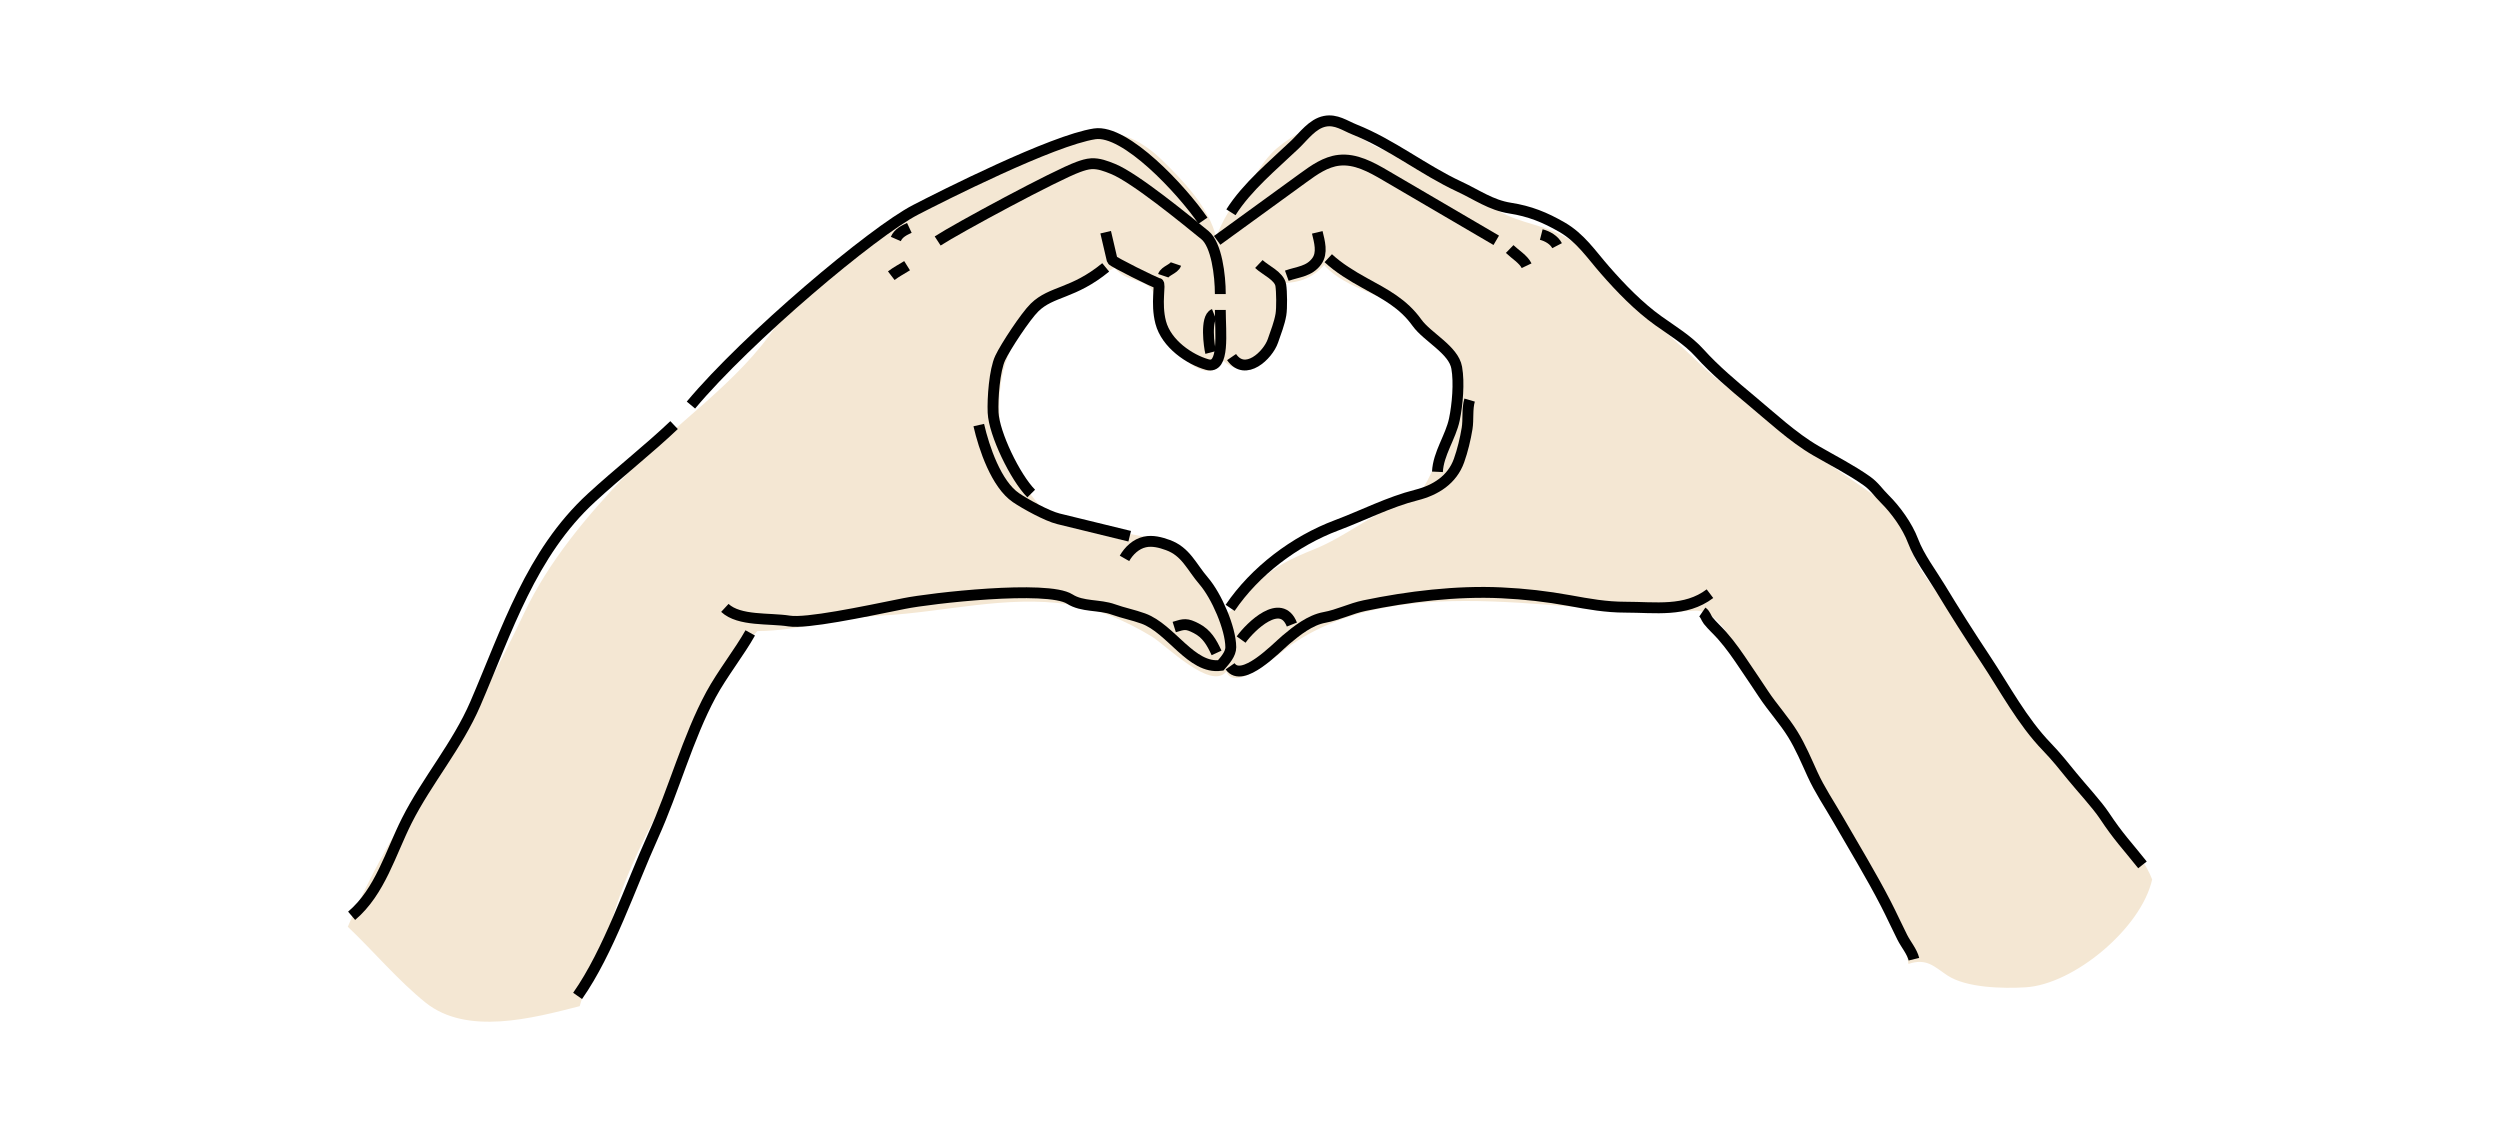 <svg width="230" height="104" viewBox="0 0 230 104" fill="none" xmlns="http://www.w3.org/2000/svg">
<g id="IMG">
<g id="Group 3">
<g id="Layer_4">
<path id="Vector" d="M191.916 73.356C190.632 71.875 189.141 70.593 188.034 68.979C187.037 67.525 186.238 65.98 185.155 64.569C183.125 61.923 181.097 59.559 179.627 56.609C178.636 54.624 176.095 52.397 175.889 50.28C175.705 48.397 173.743 46.53 172.299 45.494C169.198 43.273 165.983 41.319 163.101 38.759C161.109 36.987 158.684 35.677 156.696 33.766C154.223 31.389 151.625 29.154 149.181 26.726C147.482 25.039 146.172 23.097 144.123 21.872C142.144 20.688 139.903 20.576 137.897 19.427C135.034 17.787 132.396 15.746 129.328 14.524C128.139 14.049 126.905 13.771 125.82 13.06C124.87 12.438 124.322 11.779 123.154 11.479C121.324 11.007 118.984 12.371 117.486 13.629C116.162 14.741 115.446 16.338 114.363 17.648C113.259 18.981 112.507 20.192 111.883 21.832C111.255 19.113 108.773 16.532 106.894 14.712C105.229 13.101 103.123 11.888 100.677 12.268C98.261 12.643 96.304 14.255 94.049 15C91.066 15.984 88.499 17.377 85.601 18.611C82.601 19.89 81.006 22.493 77.935 24.01C74.954 25.483 73.245 27.142 71.487 29.839C68.019 35.16 61.973 39.085 57.609 43.675C53.978 47.493 50.492 51.627 48.223 56.399C45.984 61.107 43.547 65.8 40.557 70.058C37.342 74.636 34.194 80.136 31.998 85.262C34.269 87.409 36.659 90.241 39.153 92.24C42.951 95.284 48.967 93.686 53.331 92.568C54.044 90.069 55.465 87.787 56.136 85.25C57.715 79.287 60.937 74.095 63.703 68.63C64.769 66.522 65.346 64.33 66.629 62.334C67.608 60.809 68.445 59.353 69.681 58.058C73.397 58.041 77.394 56.821 81.204 56.623C86.863 56.33 92.503 54.74 98.332 55.603C101.079 56.012 103.561 57.114 105.962 58.56C107.215 59.316 111.411 63.57 112.815 61.786C113.67 63.835 117.831 59.974 118.823 59.299C129.451 52.073 144.997 56.989 155.795 56.191C157.738 56.047 158.932 58.171 159.844 59.927C161.078 62.301 162.96 64.09 164.205 66.452C165.328 68.58 166.503 70.617 167.574 72.748C169.086 75.761 170.819 78.661 172.4 81.625C173.431 83.558 175.329 86.567 175.573 88.681C177.275 88.122 177.932 88.927 179.158 89.739C180.905 90.892 184.276 90.956 186.347 90.834C190.788 90.569 197 85.401 197.998 80.908C196.896 78.043 193.904 75.657 191.913 73.356H191.916ZM133.881 36.48C133.734 38.82 132.893 40.878 131.916 42.981C131.032 44.88 130.846 45.447 128.945 46.223C126.118 47.38 123.724 49.397 120.906 50.532C118.847 51.361 117.242 52.099 115.623 53.666C114.777 54.485 113.663 56.108 112.621 56.597C110.702 53.706 109.978 50.801 106.373 49.659C103.426 48.725 97.701 48.807 95.751 46.627C93.744 44.385 92.108 41.187 91.952 38.233C91.775 34.872 92.626 32.001 94.637 29.296C96.46 26.847 99.939 26.176 102.542 24.628C103.629 26.066 105.617 25.582 106.123 26.96C106.574 28.192 106.196 29.275 106.903 30.535C107.737 32.024 111.018 35.885 112.538 33.192C116.055 36.333 118.01 28.232 117.982 26.049C119.554 26.018 120.771 25.568 121.821 24.381C123.889 26.738 127.815 27.12 130.226 29.178C132.401 31.033 134.056 33.669 133.881 36.477V36.48Z" fill="#F4E7D3"/>
</g>
<g id="Layer_2">
<path id="Vector_2" d="M103.452 51.37C103.861 50.657 104.516 50.037 105.326 49.86C106.028 49.706 106.761 49.895 107.437 50.142C109.111 50.748 109.602 52.128 110.756 53.468C111.909 54.808 113.219 57.785 113.233 59.542C113.238 60.165 112.713 60.743 112.304 61.218C109.598 61.582 107.742 57.831 105.177 56.904C104.277 56.577 103.327 56.393 102.426 56.069C101.124 55.601 99.58 55.857 98.417 55.114C96.372 53.806 85.579 55.039 83.192 55.524C79.292 56.316 74.196 57.386 72.602 57.134C70.775 56.845 68.021 57.165 66.686 55.927" stroke="black" stroke-miterlimit="10"/>
<path id="Vector_3" d="M112.269 28.513C112.269 30.586 112.692 33.998 111.068 33.541C109.444 33.084 107.302 31.639 106.785 29.665C106.317 27.879 106.815 26.073 106.551 26.057C106.281 26.04 102.353 24.066 102.32 23.924C102.121 23.071 101.922 22.215 101.722 21.362" stroke="black" stroke-miterlimit="10"/>
<path id="Vector_4" d="M112.269 27.055C112.269 25.341 111.928 22.5 110.841 21.619C109.153 20.253 104.412 16.349 102.39 15.538C101.755 15.281 101.09 15.023 100.405 15.062C99.998 15.085 99.604 15.216 99.221 15.354C97.162 16.09 88.092 20.98 86.265 22.169" stroke="black" stroke-miterlimit="10"/>
<path id="Vector_5" d="M94.871 45.406C93.389 43.909 91.456 39.895 91.366 37.958C91.307 36.653 91.496 34.047 92.021 32.935C92.515 31.886 94.349 29.099 95.183 28.285C96.758 26.749 98.727 27.059 101.724 24.6" stroke="black" stroke-miterlimit="10"/>
<path id="Vector_6" d="M103.932 49.333C101.745 48.799 99.559 48.265 97.372 47.729C96.346 47.478 94.342 46.38 93.472 45.788C91.666 44.562 90.527 41.217 90.047 39.107" stroke="black" stroke-miterlimit="10"/>
<path id="Vector_7" d="M110.675 20.302C108.73 17.475 103.544 11.883 100.712 12.314C96.807 12.911 86.62 18.071 84.232 19.304C80.308 21.33 68.768 31.047 63.566 37.266" stroke="black" stroke-miterlimit="10"/>
<path id="Vector_8" d="M107.021 25.367C107.177 24.905 108.03 24.749 108.186 24.29" stroke="black" stroke-miterlimit="10"/>
<path id="Vector_9" d="M111.978 22.115C114.625 20.192 117.275 18.269 119.923 16.344C120.911 15.626 121.96 14.882 123.18 14.745C124.704 14.572 126.151 15.372 127.47 16.146C130.864 18.134 134.259 20.12 137.655 22.108" stroke="black" stroke-miterlimit="10"/>
<path id="Vector_10" d="M113.304 32.851C114.552 34.669 116.651 32.691 117.11 31.355C117.381 30.56 117.708 29.754 117.845 28.936C117.944 28.355 117.923 26.796 117.833 26.241C117.693 25.39 116.419 24.863 115.814 24.29" stroke="black" stroke-miterlimit="10"/>
<path id="Vector_11" d="M118.386 25.367C119.417 24.999 120.457 24.987 121.149 24.024C121.698 23.26 121.393 22.23 121.19 21.377" stroke="black" stroke-miterlimit="10"/>
<path id="Vector_12" d="M132.245 43.408C132.323 41.725 133.462 40.212 133.803 38.588C134.086 37.231 134.261 35.212 134.018 33.828C133.732 32.18 131.316 31.022 130.359 29.686C129.092 27.915 127.413 27.057 125.548 26.034C124.355 25.378 123.154 24.64 122.199 23.754" stroke="black" stroke-miterlimit="10"/>
<path id="Vector_13" d="M113.247 19.53C114.725 17.183 117.159 15.185 119.147 13.29C119.934 12.54 120.743 11.382 121.889 11.158C122.925 10.955 123.733 11.561 124.612 11.913C128.042 13.279 130.938 15.624 134.259 17.169C135.873 17.92 137.176 18.873 138.927 19.146C140.747 19.43 142.132 19.996 143.693 20.894C145.404 21.88 146.375 23.378 147.659 24.847C149.113 26.514 150.782 28.234 152.569 29.511C153.873 30.443 155.296 31.294 156.367 32.485C157.736 34.01 159.492 35.485 161.078 36.807C162.964 38.375 164.94 40.235 167.068 41.468C168.633 42.375 170.292 43.212 171.765 44.256C172.452 44.743 172.809 45.326 173.396 45.904C174.4 46.897 175.476 48.377 176.005 49.78C176.558 51.249 177.695 52.75 178.499 54.078C179.835 56.291 181.227 58.477 182.659 60.635C184.465 63.358 186.035 66.351 188.313 68.71C189.155 69.581 189.883 70.493 190.644 71.432C191.445 72.42 192.918 74.007 193.603 75.04C194.92 77.026 195.665 77.753 197.107 79.569" stroke="black" stroke-miterlimit="10"/>
<path id="Vector_14" d="M113.169 55.925C115.46 52.547 119.107 49.776 122.981 48.324C125.418 47.41 127.796 46.177 130.311 45.543C132.079 45.095 133.597 44.14 134.23 42.373C134.557 41.464 134.819 40.359 134.973 39.417C135.107 38.592 134.963 37.632 135.204 36.807" stroke="black" stroke-miterlimit="10"/>
<path id="Vector_15" d="M113.169 61.297C114.283 62.908 117.377 59.647 118.308 58.857C119.315 58.004 120.542 57.043 121.844 56.805C123.147 56.568 124.26 55.98 125.544 55.715C129.56 54.882 133.996 54.344 138.126 54.54C140.279 54.64 142.293 54.871 144.397 55.253C146.163 55.575 147.751 55.861 149.529 55.861C152.311 55.861 155.053 56.332 157.317 54.619" stroke="black" stroke-miterlimit="10"/>
<path id="Vector_16" d="M118.854 57.459C117.852 54.913 115.046 57.638 114.183 58.841" stroke="black" stroke-miterlimit="10"/>
<path id="Vector_17" d="M111.924 60.069C111.47 59.086 111.023 58.298 110.054 57.801C109.165 57.347 108.964 57.396 108.03 57.687" stroke="black" stroke-miterlimit="10"/>
<path id="Vector_18" d="M176.081 88.247C175.911 87.55 175.341 86.886 175.012 86.235C174.497 85.217 174.031 84.177 173.507 83.163C172.131 80.492 170.59 77.977 169.091 75.366C168.28 73.954 167.415 72.695 166.737 71.203C166.184 69.987 165.645 68.709 164.95 67.577C164.156 66.281 163.068 65.106 162.22 63.815C161.681 62.992 161.147 62.211 160.593 61.388C159.891 60.344 159.272 59.423 158.424 58.461C158.024 58.008 157.523 57.563 157.152 57.095C156.953 56.843 156.906 56.51 156.613 56.309" stroke="black" stroke-miterlimit="10"/>
<path id="Vector_19" d="M32.35 84.254C34.974 82.028 35.933 78.457 37.425 75.501C39.283 71.816 42.079 68.581 43.736 64.733C46.66 57.95 48.844 50.915 54.411 45.794C56.907 43.498 59.637 41.366 62.015 39.109" stroke="black" stroke-miterlimit="10"/>
<path id="Vector_20" d="M53.139 91.624C56.006 87.534 57.978 81.567 60.096 76.884C61.992 72.693 63.282 67.835 65.421 63.889C66.452 61.99 68.062 59.948 69.021 58.227" stroke="black" stroke-miterlimit="10"/>
<path id="Vector_21" d="M111.69 28.898C110.874 29.227 111.245 31.919 111.378 32.429" stroke="black" stroke-miterlimit="10"/>
<path id="Vector_22" d="M83.452 24.444C82.965 24.749 82.445 25.02 81.998 25.364" stroke="black" stroke-miterlimit="10"/>
<path id="Vector_23" d="M138.889 22.91C139.372 23.379 140.166 23.857 140.447 24.446" stroke="black" stroke-miterlimit="10"/>
<path id="Vector_24" d="M141.797 21.579C142.374 21.726 142.979 22.078 143.251 22.602" stroke="black" stroke-miterlimit="10"/>
<path id="Vector_25" d="M83.66 20.964C83.187 21.185 82.658 21.43 82.414 21.987" stroke="black" stroke-miterlimit="10"/>
</g>
</g>
</g>
</svg>
